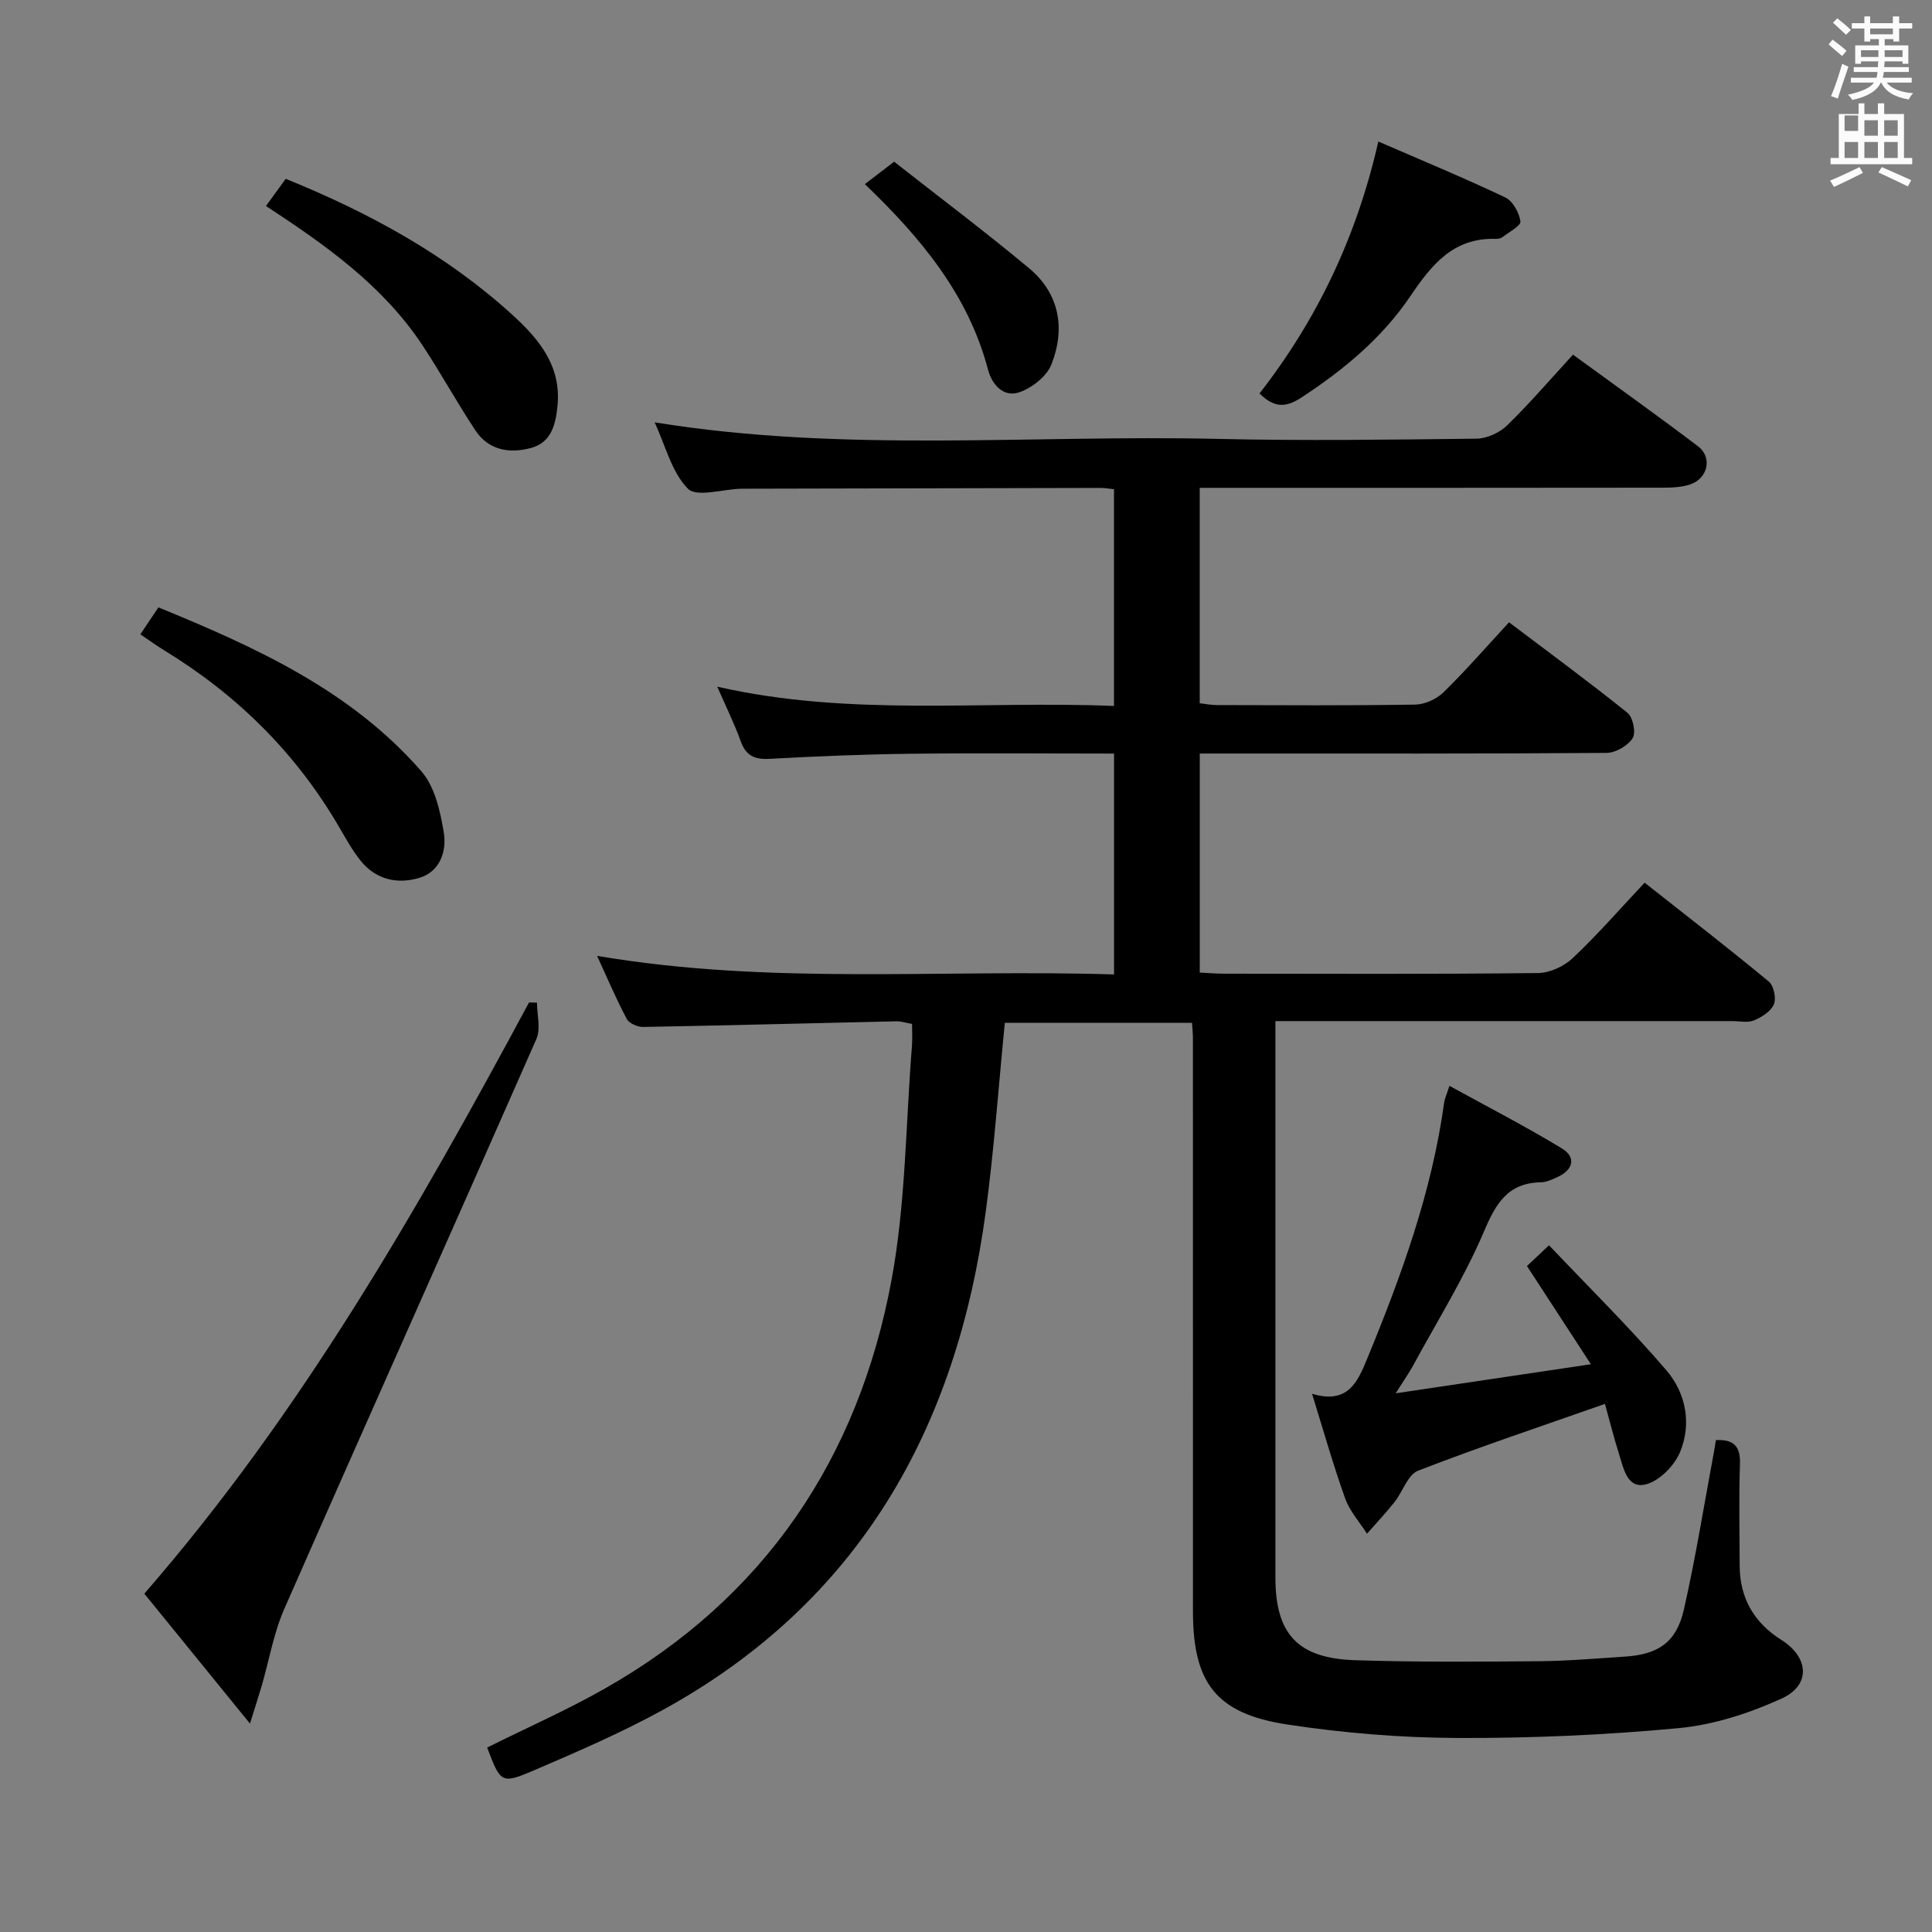 <svg enable-background="new 0 0 400 400" viewBox="0 0 400 400" xmlns="http://www.w3.org/2000/svg"><rect x="0" y="0" width="400" height="400" fill="#808080" stroke="none"/><path d="m378.6 9.2.8-1c.9.7 1.9 1.4 2.9 2.3l-.9 1.1c-1.1-.9-2-1.7-2.8-2.4zm.5 10.7c.9-2.1 1.6-4.3 2.3-6.7.4.2.8.4 1.3.6-.7 2.1-1.5 4.3-2.2 6.6zm.4-15.2.9-.9c1 .8 2 1.6 2.8 2.4l-1 1c-1-.9-1.9-1.8-2.7-2.5zm12.5-1.3h1.2v1.4h2.7v1.1h-2.7v2.7h-1.2v-.5h-1.8v1.3h4.9v3.8h-1.2v-.5h-3.7c0 .4-.1.9-.1 1.2h5.1v1h-5.2c0 .5-.1.9-.2 1.2h6v1h-5.2c1.1 1.3 2.9 2 5.5 2.2-.4.4-.7.8-.9 1.3-2.9-.5-4.8-1.6-5.7-3.5h-.1c-.8 1.7-2.7 2.9-5.9 3.6-.2-.4-.6-.8-.9-1.1 2.8-.6 4.6-1.4 5.4-2.5h-4.8v-1h5.3c.1-.3.2-.7.2-1.2h-4.9v-1h5c0-.4 0-.8.1-1.2h-3.6v.5h-1.2v-3.8h4.9v-1.3h-1.8v.5h-1.2v-2.7h-2.6v-1.1h2.6v-1.4h1.2v1.4h4.7v-1.4zm-6.7 8.4h3.6c0-.4 0-.9 0-1.4h-3.6zm1.9-4.7h4.7v-1.2h-4.7zm6.7 3.3h-3.7v1.4h3.7z" fill="#fafbfa"/><path d="m384.7 21.4h1.3v2.2h2.8v-2.2h1.3v2.2h4.1v9.1h1.7v1.3h-16.9v-1.3h1.7v-9.1h4.1v-2.2zm.3 13.2.7 1.2c-1.8.9-3.8 1.9-6 2.9-.2-.4-.5-.8-.8-1.3 2.4-1 4.4-2 6.1-2.8zm-3.1-7.5h2.8v-3.2h-2.8v4.2zm0 5.6h2.8v-3.3h-2.8zm4.1-4.6h2.8v-3.2h-2.8zm0 4.6h2.8v-3.3h-2.8zm3.6 1.9c2.1.9 4.1 1.8 6.1 2.7l-.7 1.3c-2.2-1.1-4.2-2-6.1-2.9zm3.3-9.7h-2.8v3.2h2.8zm-2.8 7.8h2.8v-3.3h-2.8z" fill="#fafbfa"/><g fill="#010000"><path d="m246.8 211.77c-13.37 0-26.28 0-38.76 0-1.32 13.28-2.22 26.2-3.94 39.01-6.01 44.92-26.15 80.89-66.91 103.27-8.57 4.7-17.6 8.6-26.59 12.46-6.83 2.93-6.95 2.64-9.74-4.7 8.13-4.05 16.48-7.73 24.37-12.21 33.06-18.76 52.46-47.6 59.33-84.47 2.97-15.91 2.95-32.37 4.25-48.59.12-1.46.02-2.94.02-4.55-1.34-.24-2.3-.57-3.25-.54-17.47.39-34.93.85-52.4 1.17-1.16.02-2.92-.73-3.41-1.65-2.16-4.05-3.95-8.3-6.15-13.07 35.9 6.11 71.34 2.71 107.03 3.85 0-15.44 0-30.32 0-45.73-14.16 0-28.27-.13-42.37.04-9.65.12-19.3.52-28.93 1.05-3.12.17-4.91-.63-6-3.66-1.28-3.58-2.98-7-4.85-11.28 27.45 6.27 54.69 2.87 82.14 3.99 0-15.11 0-29.83 0-44.87-.91-.09-1.86-.27-2.8-.27-24.33.04-48.66.1-72.99.16-.5 0-1 0-1.5.01-3.76.11-9.14 1.81-10.93-.01-3.35-3.4-4.62-8.86-6.88-13.74 39.17 6.36 78 2.53 116.68 3.43 17.82.41 35.66.16 53.49-.05 2.15-.03 4.77-1.23 6.33-2.76 4.64-4.51 8.86-9.44 13.63-14.63 8.78 6.4 17.43 12.56 25.89 18.97 3 2.28 2.07 6.63-1.59 7.88-1.83.62-3.9.69-5.87.69-30 .04-59.99.03-89.99.03-1.8 0-3.61 0-5.72 0v44.6c1.08.12 2.34.38 3.59.38 13.67.03 27.33.12 40.99-.1 2.01-.03 4.45-1.13 5.89-2.54 4.63-4.53 8.89-9.44 13.57-14.5 8.26 6.25 16.54 12.32 24.53 18.75 1.13.91 1.78 4.11 1.06 5.24-1 1.56-3.5 3.03-5.37 3.05-25.83.19-51.66.13-77.49.13-2.14 0-4.28 0-6.76 0v45.35c1.79.09 3.41.23 5.04.23 21.66.02 43.33.11 64.99-.13 2.45-.03 5.4-1.4 7.21-3.11 5.07-4.79 9.67-10.07 14.86-15.6 8.66 6.83 17.3 13.51 25.71 20.47 1.03.85 1.58 3.47 1.05 4.72-.61 1.45-2.5 2.65-4.11 3.32-1.28.54-2.95.15-4.45.15-29.33 0-58.66 0-87.99 0-1.98 0-3.95 0-6.65 0v6.19 108.99c0 11.69 4.58 16.75 16.5 17.14 12.65.41 25.33.31 37.99.21 5.98-.05 11.95-.57 17.92-.96 6.86-.45 10.61-2.96 12.15-9.7 2.46-10.82 4.2-21.8 6.24-32.71.15-.8.27-1.6.4-2.41 3.76-.2 5.11 1.34 4.98 5-.24 6.99-.08 14-.06 21 .02 6.72 3 11.83 8.64 15.37 5.69 3.58 6.16 9.36.04 12.14-6.67 3.04-14.04 5.44-21.3 6.12-15.21 1.43-30.54 2.1-45.82 2.04-11.75-.05-23.6-1.02-35.22-2.79-14.76-2.25-19.53-8.63-19.53-23.41 0-39.5 0-78.99-.01-118.49.01-.99-.1-1.98-.18-3.37z"/><path d="m300.09 224.81c8.07 4.44 15.83 8.43 23.27 12.95 3.04 1.84 2.38 4.47-.99 5.98-1.05.47-2.2 1.02-3.32 1.04-6.87.12-9.33 4.35-11.82 10.21-4.07 9.56-9.65 18.49-14.62 27.66-.84 1.55-1.87 2.99-3.65 5.82 13.93-2.08 26.42-3.94 40.42-6.02-4.93-7.57-8.97-13.77-13.24-20.33 1.02-.96 2.29-2.15 4.57-4.3 8.29 8.75 16.67 16.99 24.3 25.89 4.02 4.69 5.27 11.03 2.83 16.92-1.15 2.77-4.13 5.83-6.9 6.64-3.98 1.16-4.76-3.12-5.69-6.07-1.14-3.6-2.05-7.27-2.96-10.54-13.24 4.66-26.08 8.94-38.68 13.83-2.15.83-3.19 4.36-4.91 6.52-1.79 2.26-3.78 4.36-5.68 6.53-1.54-2.42-3.58-4.67-4.52-7.31-2.45-6.83-4.42-13.82-6.86-21.67 7.32 2.21 9.37-2.27 11.37-7.13 7.1-17.22 13.45-34.65 16-53.24.11-.75.47-1.48 1.08-3.38z"/><path d="m111.18 207.59c0 2.52.81 5.4-.12 7.51-17.3 39.35-34.88 78.58-52.17 117.93-2.23 5.07-3.17 10.71-4.73 16.08-.58 2-1.24 3.98-2.41 7.74-7.89-9.71-14.84-18.26-21.87-26.9 32.43-37.28 56.58-79.49 79.65-122.4.55.02 1.1.03 1.65.04z"/><path d="m29.06 131.33c1.35-2.01 2.44-3.64 3.74-5.58 20.23 8.29 39.87 17.21 54.46 33.96 2.77 3.19 3.9 8.25 4.62 12.64.62 3.77-.68 8.03-4.97 9.37-4.53 1.41-9.02.45-12.2-3.46-1.76-2.17-3.13-4.69-4.55-7.12-8.91-15.26-21.07-27.27-36.11-36.46-1.55-.95-3.03-2.02-4.99-3.35z"/><path d="m59.15 37.02c17.33 7.03 33.28 15.73 46.94 28.17 5.5 5.01 10.17 10.58 9.33 18.89-.39 3.89-1.31 7.51-5.42 8.65-4.41 1.21-8.81.55-11.56-3.6-3.85-5.81-7.2-11.95-11.05-17.76-8.19-12.32-20.02-20.66-32.32-28.72 1.31-1.82 2.55-3.53 4.08-5.63z"/><path d="m260.77 81.46c12.07-15.51 20.15-32.61 24.6-52.16 9.03 3.92 17.76 7.53 26.28 11.58 1.56.74 2.88 3.15 3.14 4.96.13.89-2.36 2.21-3.73 3.26-.36.28-.96.37-1.44.35-8.75-.24-13.23 5.37-17.65 11.91-5.83 8.62-13.78 15.22-22.52 20.94-3.26 2.14-5.65 2.16-8.68-.84z"/><path d="m179.06 38.12c1.83-1.4 3.51-2.69 6.06-4.64 9.23 7.25 18.74 14.4 27.89 22.01 6.35 5.28 7.6 12.5 4.69 19.93-.96 2.46-3.95 4.82-6.55 5.76-3.36 1.22-5.77-1.54-6.58-4.61-4.1-15.58-13.91-27.32-25.51-38.45z"/></g></svg>
